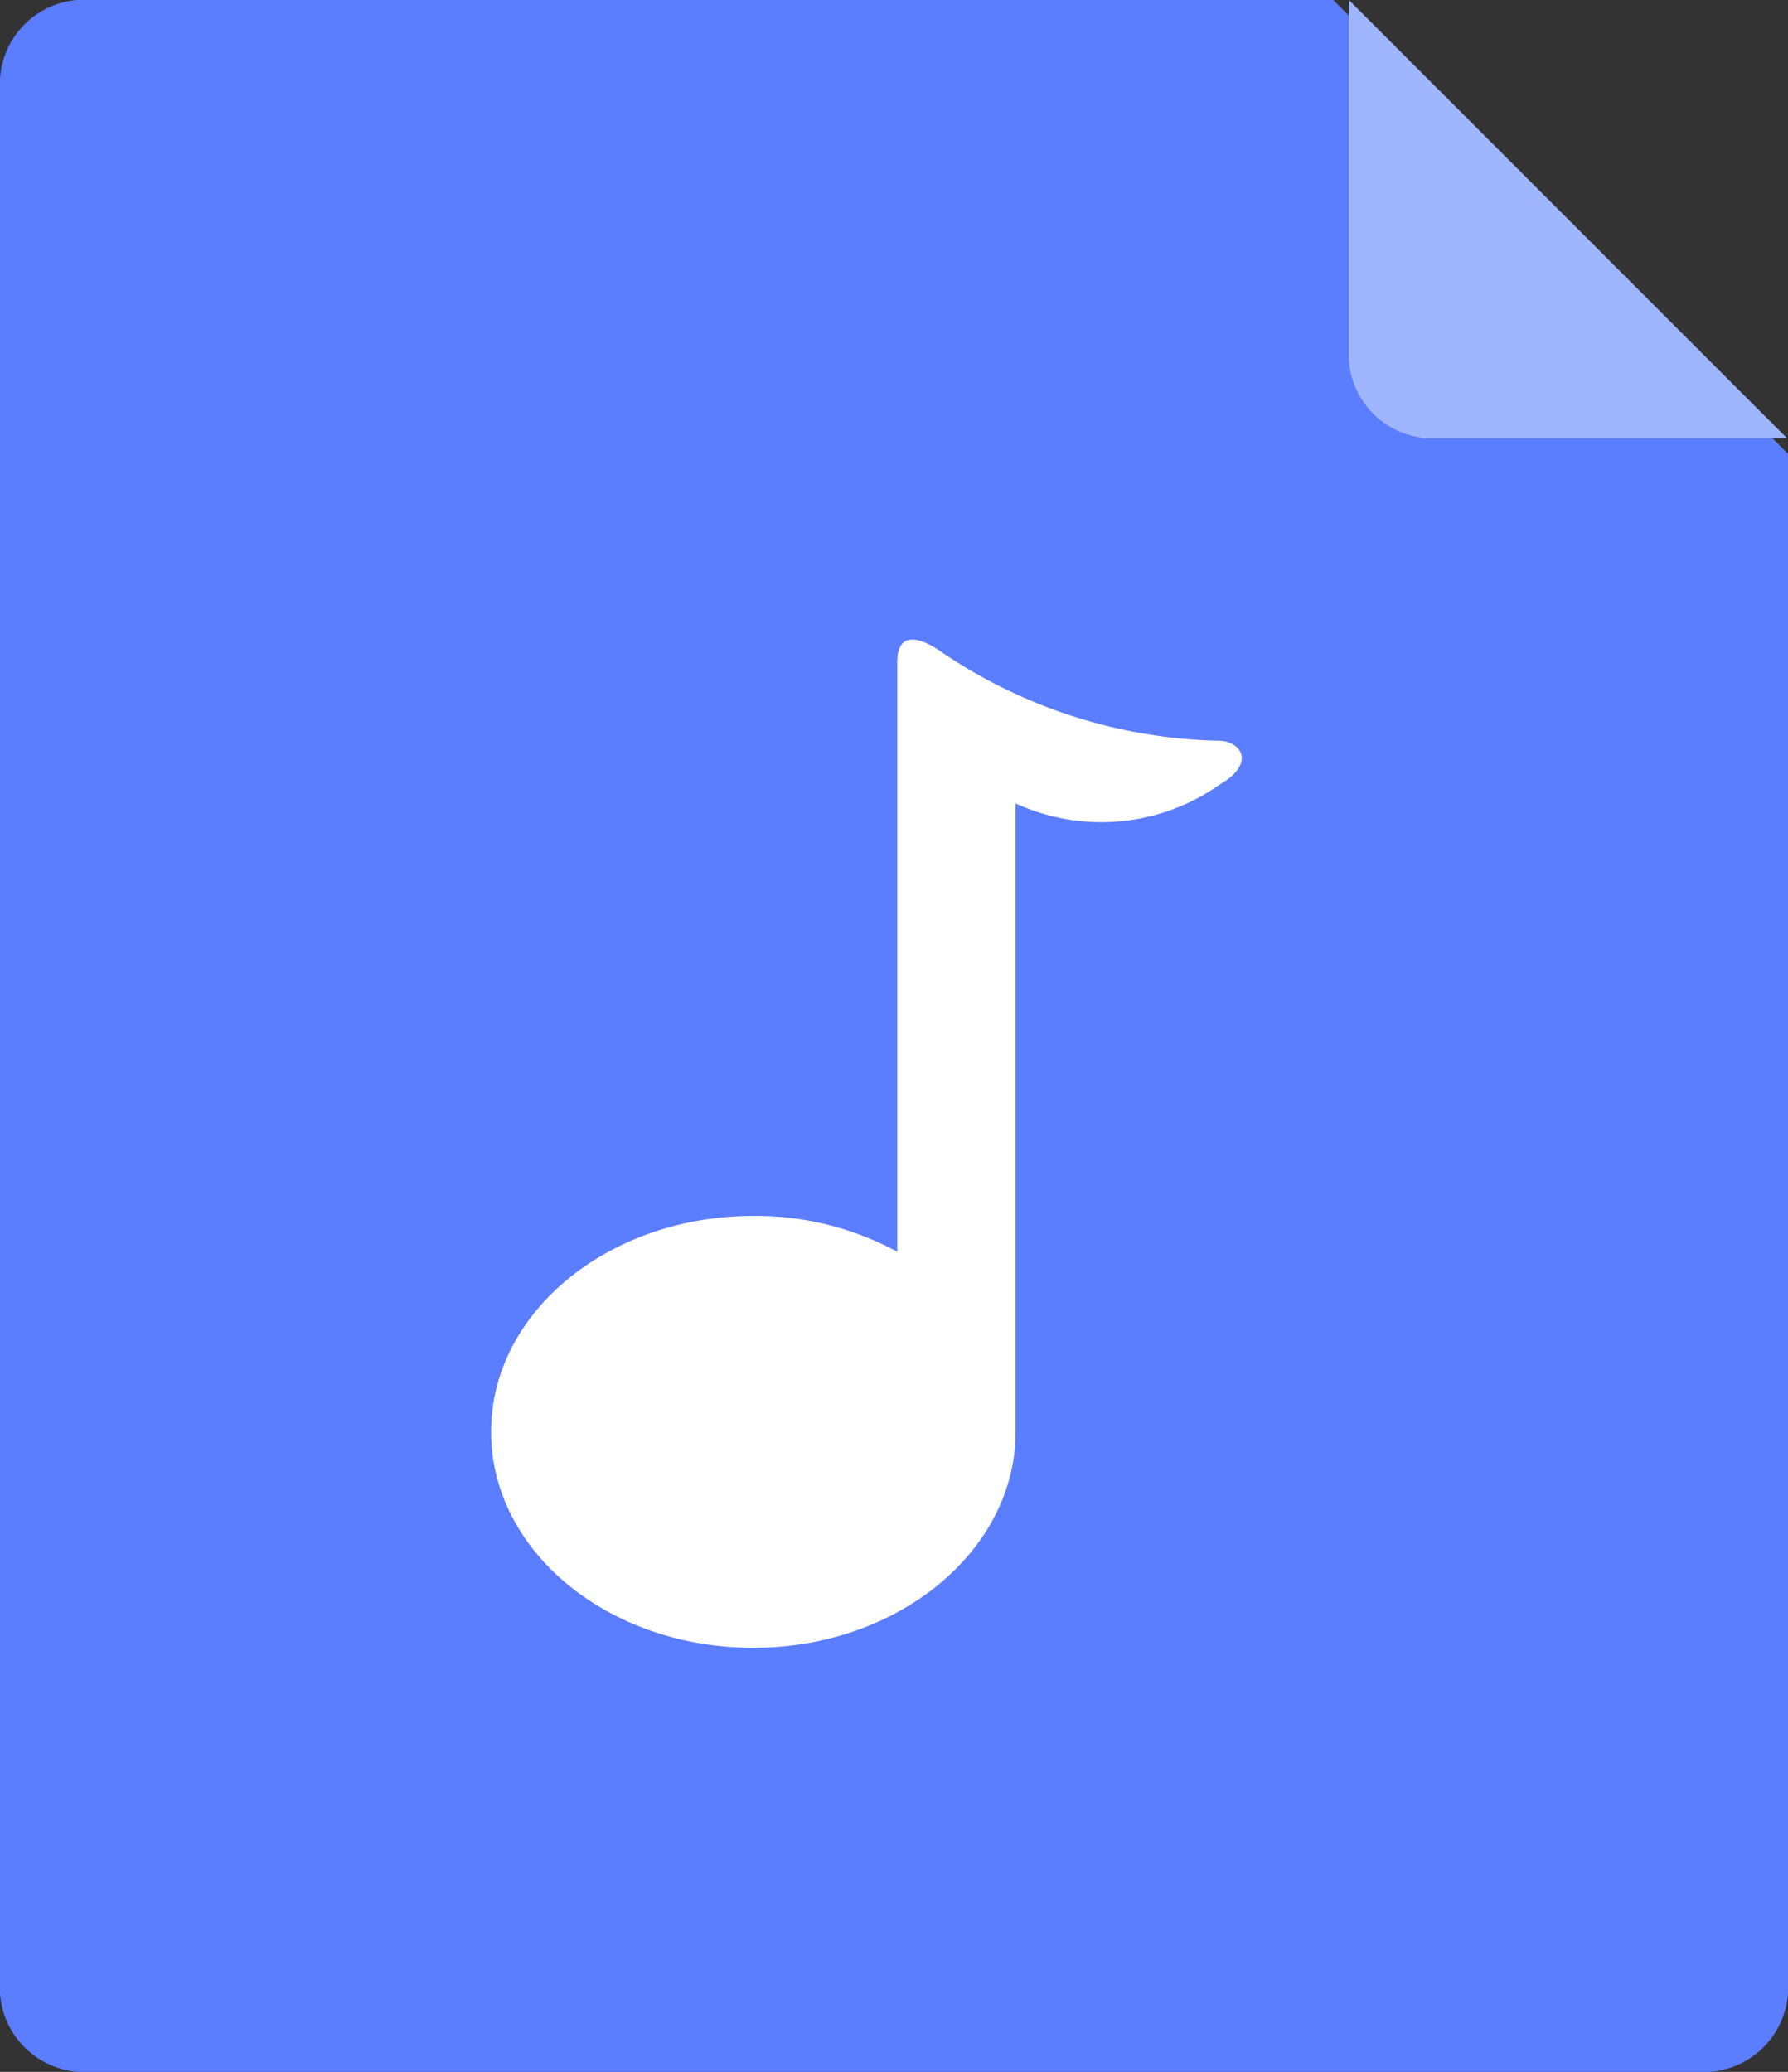 <svg xmlns="http://www.w3.org/2000/svg" width="31.068" height="36" viewBox="0 0 31.068 36">
  <rect x="0" y="0" width="31.068" height="36" fill="#333333" stroke="none"/>
  <defs>
    <style>
      .cls-1 {
        fill: #5b7dff;
      }

      .cls-2 {
        fill: #9fb6ff;
      }

      .cls-3 {
        fill: #fff;
      }
    </style>
  </defs>
  <g id="组_4605" data-name="组 4605" transform="translate(12531 961.984)">
    <g id="组_4595" data-name="组 4595" transform="translate(-12601.144 -961.984)">
      <path id="路径_2722" data-name="路径 2722" class="cls-1" d="M71.476,0a1.467,1.467,0,0,0-1.332,1.368V34.632A1.471,1.471,0,0,0,71.512,36H99.844a1.471,1.471,0,0,0,1.368-1.368V7.884L93.31,0Z"/>
      <path id="路径_2723" data-name="路径 2723" class="cls-2" d="M729.088,0V6.257a1.458,1.458,0,0,0,1.356,1.356H736.7Z" transform="translate(-635.506)"/>
    </g>
    <path id="路径_2750" data-name="路径 2750" class="cls-3" d="M317.414,268.829a5.164,5.164,0,0,0-2.506-.625c-2.518,0-4.557,1.676-4.557,3.752s2.04,3.752,4.557,3.752,4.557-1.689,4.557-3.752v-10.92a3.564,3.564,0,0,0,3.543-.325c.649-.375.365-.763-.011-.763a8.9,8.9,0,0,1-4.888-1.589c-.455-.288-.7-.2-.7.212v10.259Z" transform="translate(-12832.818 -1209.061)"/>
  </g>
</svg>
